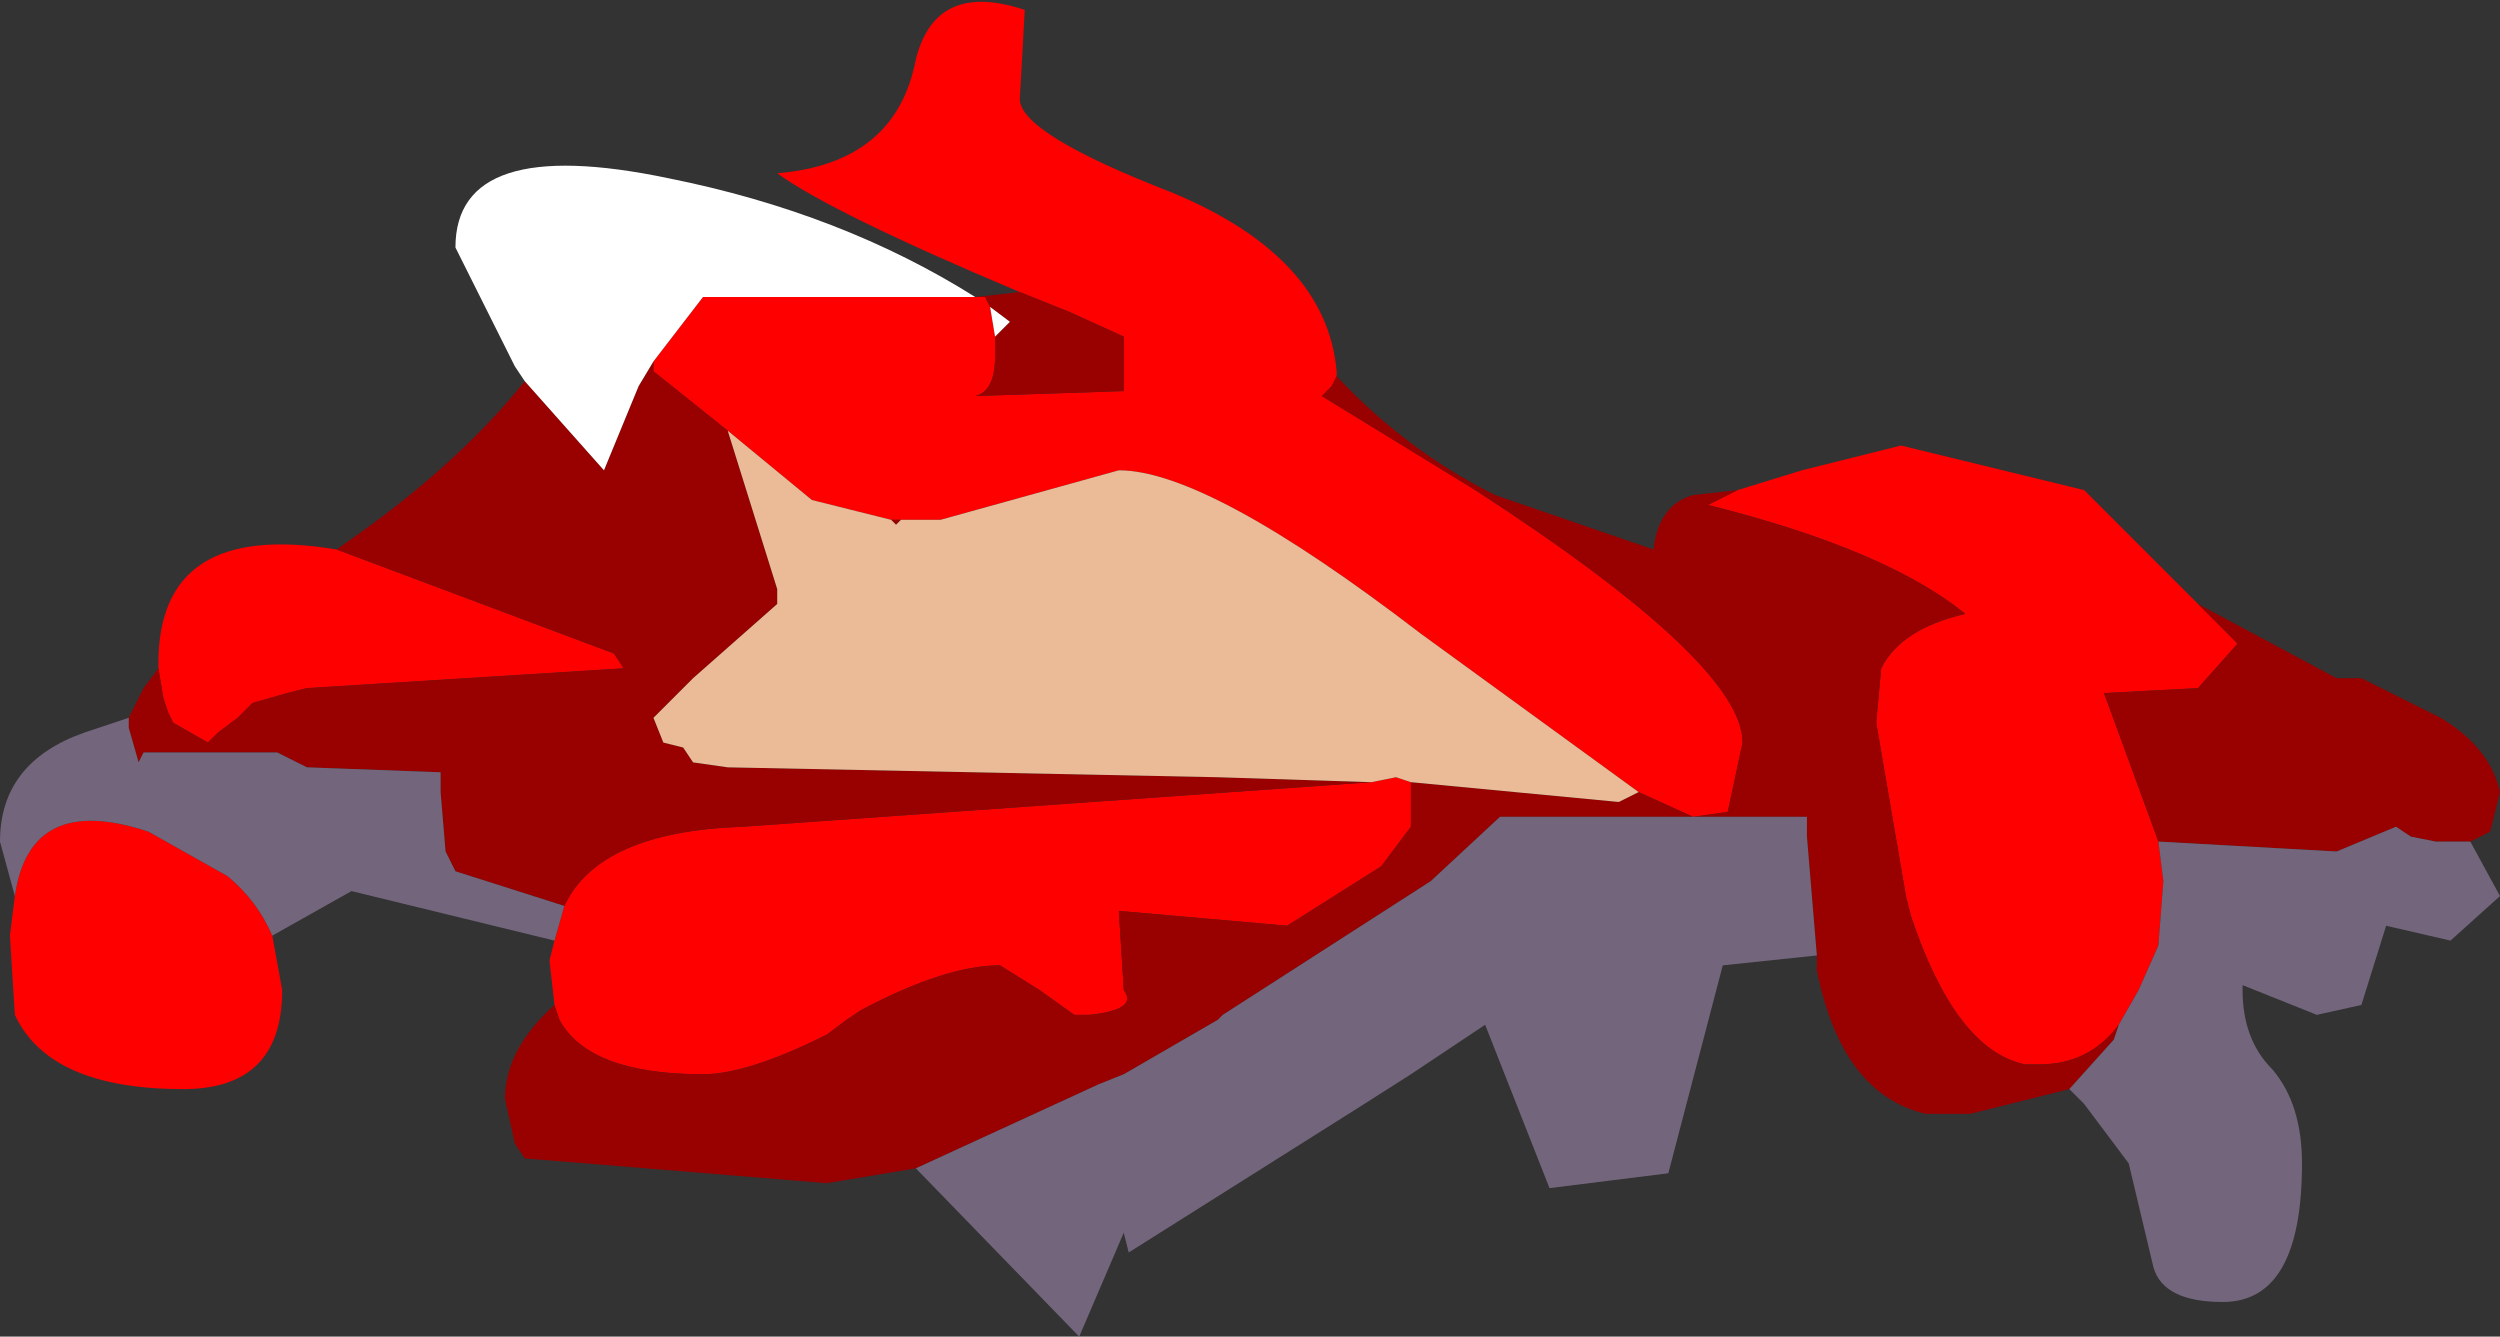 <?xml version="1.0" encoding="UTF-8" standalone="no"?>
<svg xmlns:ffdec="https://www.free-decompiler.com/flash" xmlns:xlink="http://www.w3.org/1999/xlink" ffdec:objectType="frame" height="13.5px" width="25.25px" xmlns="http://www.w3.org/2000/svg">
  <rect width="100%" height="100%" fill="#333333" stroke="none"/>
  <g transform="matrix(1.0, 0.0, 0.0, 1.0, 12.65, 6.0)">
    <use ffdec:characterId="1420" height="13.5" transform="matrix(1.0, 0.0, 0.0, 1.0, -12.65, -6.0)" width="25.25" xlink:href="#shape0"/>
  </g>
  <defs>
    <g id="shape0" transform="matrix(1.0, 0.0, 0.0, 1.0, 12.65, 6.0)">
      <path d="M-2.35 -3.05 Q-4.25 -3.85 -4.8 -4.25 -3.6 -4.35 -3.4 -5.4 -3.2 -6.2 -2.3 -5.9 L-2.35 -5.0 Q-2.35 -4.65 -0.8 -4.05 0.75 -3.4 0.85 -2.25 L0.85 -2.2 0.8 -2.1 0.7 -2.0 2.25 -1.05 Q4.95 0.7 4.95 1.5 L4.8 2.2 4.45 2.25 3.9 2.0 1.7 0.4 Q-0.45 -1.25 -1.35 -1.25 L-2.25 -1.0 -3.15 -0.75 -3.55 -0.75 -3.65 -0.75 -4.45 -0.95 -5.3 -1.65 -6.05 -2.25 -6.05 -2.35 -5.55 -3.0 -2.8 -3.0 -2.7 -3.0 -2.65 -2.9 -2.6 -2.6 -2.6 -2.4 Q-2.6 -2.05 -2.8 -2.0 L-1.3 -2.05 -1.3 -2.6 -1.85 -2.85 -2.35 -3.05 M4.9 -1.05 L5.55 -1.25 6.55 -1.5 8.4 -1.05 9.55 0.1 9.95 0.5 9.55 0.95 8.6 1.0 9.15 2.5 9.2 2.9 9.15 3.55 8.95 4.0 8.75 4.35 Q8.45 4.75 7.95 4.75 L7.8 4.75 Q7.1 4.6 6.65 3.25 L6.6 3.05 6.3 1.3 6.35 0.75 Q6.55 0.35 7.2 0.2 6.4 -0.45 4.6 -0.9 L4.9 -1.05 M-7.05 4.15 L-7.1 3.7 -7.05 3.5 -6.95 3.15 Q-6.6 2.4 -5.15 2.35 L1.2 1.9 1.45 1.85 1.6 1.9 1.6 2.35 1.3 2.75 0.35 3.35 -1.35 3.2 -1.3 4.0 Q-1.15 4.2 -1.65 4.25 L-1.8 4.25 -2.15 4.0 -2.55 3.75 Q-3.1 3.75 -3.95 4.2 L-4.1 4.3 -4.3 4.45 Q-5.1 4.85 -5.55 4.85 -6.7 4.85 -7.0 4.3 L-7.05 4.15 M-9.9 3.45 L-9.8 4.0 Q-9.8 5.0 -10.8 5.0 -12.15 5.0 -12.5 4.25 L-12.55 3.45 -12.5 3.05 Q-12.35 2.0 -11.15 2.4 L-10.35 2.85 Q-10.05 3.1 -9.9 3.45 M-11.05 0.75 L-11.05 0.7 Q-11.05 -0.75 -9.25 -0.45 L-6.45 0.6 -6.35 0.75 -9.55 0.95 -9.75 1.0 -10.1 1.1 -10.25 1.25 -10.45 1.4 -10.55 1.5 -10.9 1.3 -10.95 1.2 -11.0 1.05 -11.05 0.75" fill="#ff0000" fill-rule="evenodd" stroke="none"/>
      <path d="M-2.35 -3.05 L-1.85 -2.85 -1.3 -2.6 -1.3 -2.05 -2.8 -2.0 Q-2.6 -2.05 -2.6 -2.4 L-2.6 -2.6 -2.45 -2.75 -2.65 -2.9 -2.7 -3.0 -2.8 -3.0 -2.35 -3.05 M-6.05 -2.35 L-6.05 -2.25 -5.3 -1.65 -5.05 -0.85 -4.8 -0.05 -4.8 0.1 -5.65 0.85 -6.05 1.25 -5.95 1.5 -5.75 1.55 -5.65 1.7 -5.3 1.75 -0.35 1.85 1.2 1.9 -5.15 2.35 Q-6.6 2.4 -6.95 3.15 L-8.05 2.8 -8.15 2.6 -8.2 2.0 -8.2 1.8 -9.55 1.75 -9.85 1.6 -11.2 1.6 -11.25 1.7 -11.35 1.35 -11.35 1.25 -11.2 0.95 -11.05 0.75 -11.0 1.05 -10.95 1.2 -10.9 1.3 -10.55 1.5 -10.45 1.4 -10.25 1.25 -10.1 1.1 -9.75 1.0 -9.55 0.95 -6.35 0.75 -6.45 0.6 -9.25 -0.45 -8.9 -0.7 Q-7.95 -1.4 -7.35 -2.15 L-6.55 -1.25 -6.2 -2.1 -6.05 -2.35 M-3.65 -0.75 L-3.55 -0.75 -3.6 -0.7 -3.65 -0.75 M3.9 2.0 L4.45 2.25 4.8 2.2 4.95 1.5 Q4.95 0.7 2.25 -1.05 L0.7 -2.0 0.8 -2.1 0.85 -2.2 Q1.55 -1.45 2.45 -1.0 L4.05 -0.45 Q4.1 -0.9 4.45 -1.0 L4.9 -1.05 4.6 -0.9 Q6.4 -0.45 7.2 0.2 6.55 0.35 6.35 0.75 L6.3 1.3 6.6 3.05 6.65 3.25 Q7.1 4.6 7.8 4.75 L7.95 4.75 Q8.45 4.75 8.75 4.35 L8.7 4.5 8.25 5.0 7.25 5.25 7.05 5.25 6.8 5.25 Q5.95 5.05 5.7 3.8 L5.7 3.65 5.6 2.45 5.6 2.25 4.7 2.25 4.45 2.25 2.5 2.25 1.8 2.9 -0.3 4.25 -0.35 4.3 -1.3 4.85 -1.55 4.95 -3.4 5.8 -4.3 5.95 -7.35 5.7 -7.45 5.55 -7.55 5.1 Q-7.55 4.6 -7.05 4.15 L-7.0 4.3 Q-6.7 4.85 -5.55 4.85 -5.1 4.85 -4.3 4.45 L-4.1 4.3 -3.95 4.2 Q-3.1 3.75 -2.55 3.75 L-2.15 4.0 -1.8 4.25 -1.65 4.25 Q-1.15 4.2 -1.3 4.0 L-1.35 3.2 0.35 3.35 1.3 2.75 1.6 2.35 1.6 1.9 3.7 2.1 3.9 2.0 M9.55 0.1 L10.95 0.85 11.2 0.85 12.0 1.25 Q12.5 1.55 12.6 2.0 L12.5 2.4 12.3 2.5 11.95 2.5 11.7 2.45 11.55 2.35 10.95 2.6 9.15 2.5 8.6 1.0 9.55 0.95 9.95 0.5 9.55 0.1" fill="#990000" fill-rule="evenodd" stroke="none"/>
      <path d="M-5.3 -1.65 L-4.45 -0.95 -3.65 -0.75 -3.6 -0.7 -3.55 -0.75 -3.15 -0.75 -2.25 -1.0 -1.35 -1.25 Q-0.45 -1.25 1.7 0.4 L3.9 2.0 3.7 2.1 1.6 1.9 1.45 1.85 1.2 1.9 -0.35 1.85 -5.3 1.75 -5.65 1.7 -5.75 1.55 -5.95 1.5 -6.05 1.25 -5.65 0.85 -4.8 0.1 -4.8 -0.05 -5.05 -0.85 -5.3 -1.65" fill="#ebbb98" fill-rule="evenodd" stroke="none"/>
      <path d="M-2.6 -2.6 L-2.65 -2.9 -2.45 -2.75 -2.6 -2.6 M-2.8 -3.0 L-5.55 -3.0 -6.05 -2.35 -6.2 -2.1 -6.55 -1.25 -7.35 -2.15 -7.45 -2.3 -8.05 -3.5 Q-8.05 -4.65 -5.9 -4.2 -4.15 -3.85 -2.8 -3.0" fill="#ffffff" fill-rule="evenodd" stroke="none"/>
      <path d="M12.3 2.5 L12.6 3.05 12.1 3.5 11.45 3.35 11.2 4.15 10.75 4.25 10.0 3.95 10.0 4.0 Q10.0 4.5 10.3 4.8 10.6 5.15 10.6 5.75 10.6 7.15 9.8 7.15 9.2 7.15 9.1 6.8 L8.85 5.75 8.4 5.15 8.25 5.0 8.7 4.5 8.75 4.35 8.95 4.0 9.15 3.55 9.2 2.9 9.15 2.5 10.95 2.6 11.55 2.35 11.7 2.45 11.95 2.5 12.3 2.5 M5.7 3.65 L4.75 3.75 4.2 5.85 3.0 6.0 2.35 4.35 1.6 4.85 1.05 5.2 -1.25 6.65 -1.3 6.45 -1.75 7.5 -3.4 5.8 -1.55 4.95 -1.3 4.85 -0.35 4.3 -0.3 4.25 1.8 2.9 2.5 2.25 4.45 2.25 4.7 2.25 5.6 2.25 5.6 2.45 5.7 3.65 M-7.05 3.5 L-9.1 3.0 -9.9 3.45 Q-10.05 3.1 -10.35 2.85 L-11.15 2.4 Q-12.35 2.0 -12.5 3.05 L-12.65 2.5 Q-12.65 1.7 -11.8 1.4 L-11.35 1.25 -11.35 1.35 -11.25 1.7 -11.2 1.6 -9.85 1.6 -9.55 1.75 -8.2 1.8 -8.2 2.0 -8.15 2.6 -8.05 2.8 -6.95 3.15 -7.05 3.5" fill="#73667c" fill-rule="evenodd" stroke="none"/>
    </g>
  </defs>
</svg>
